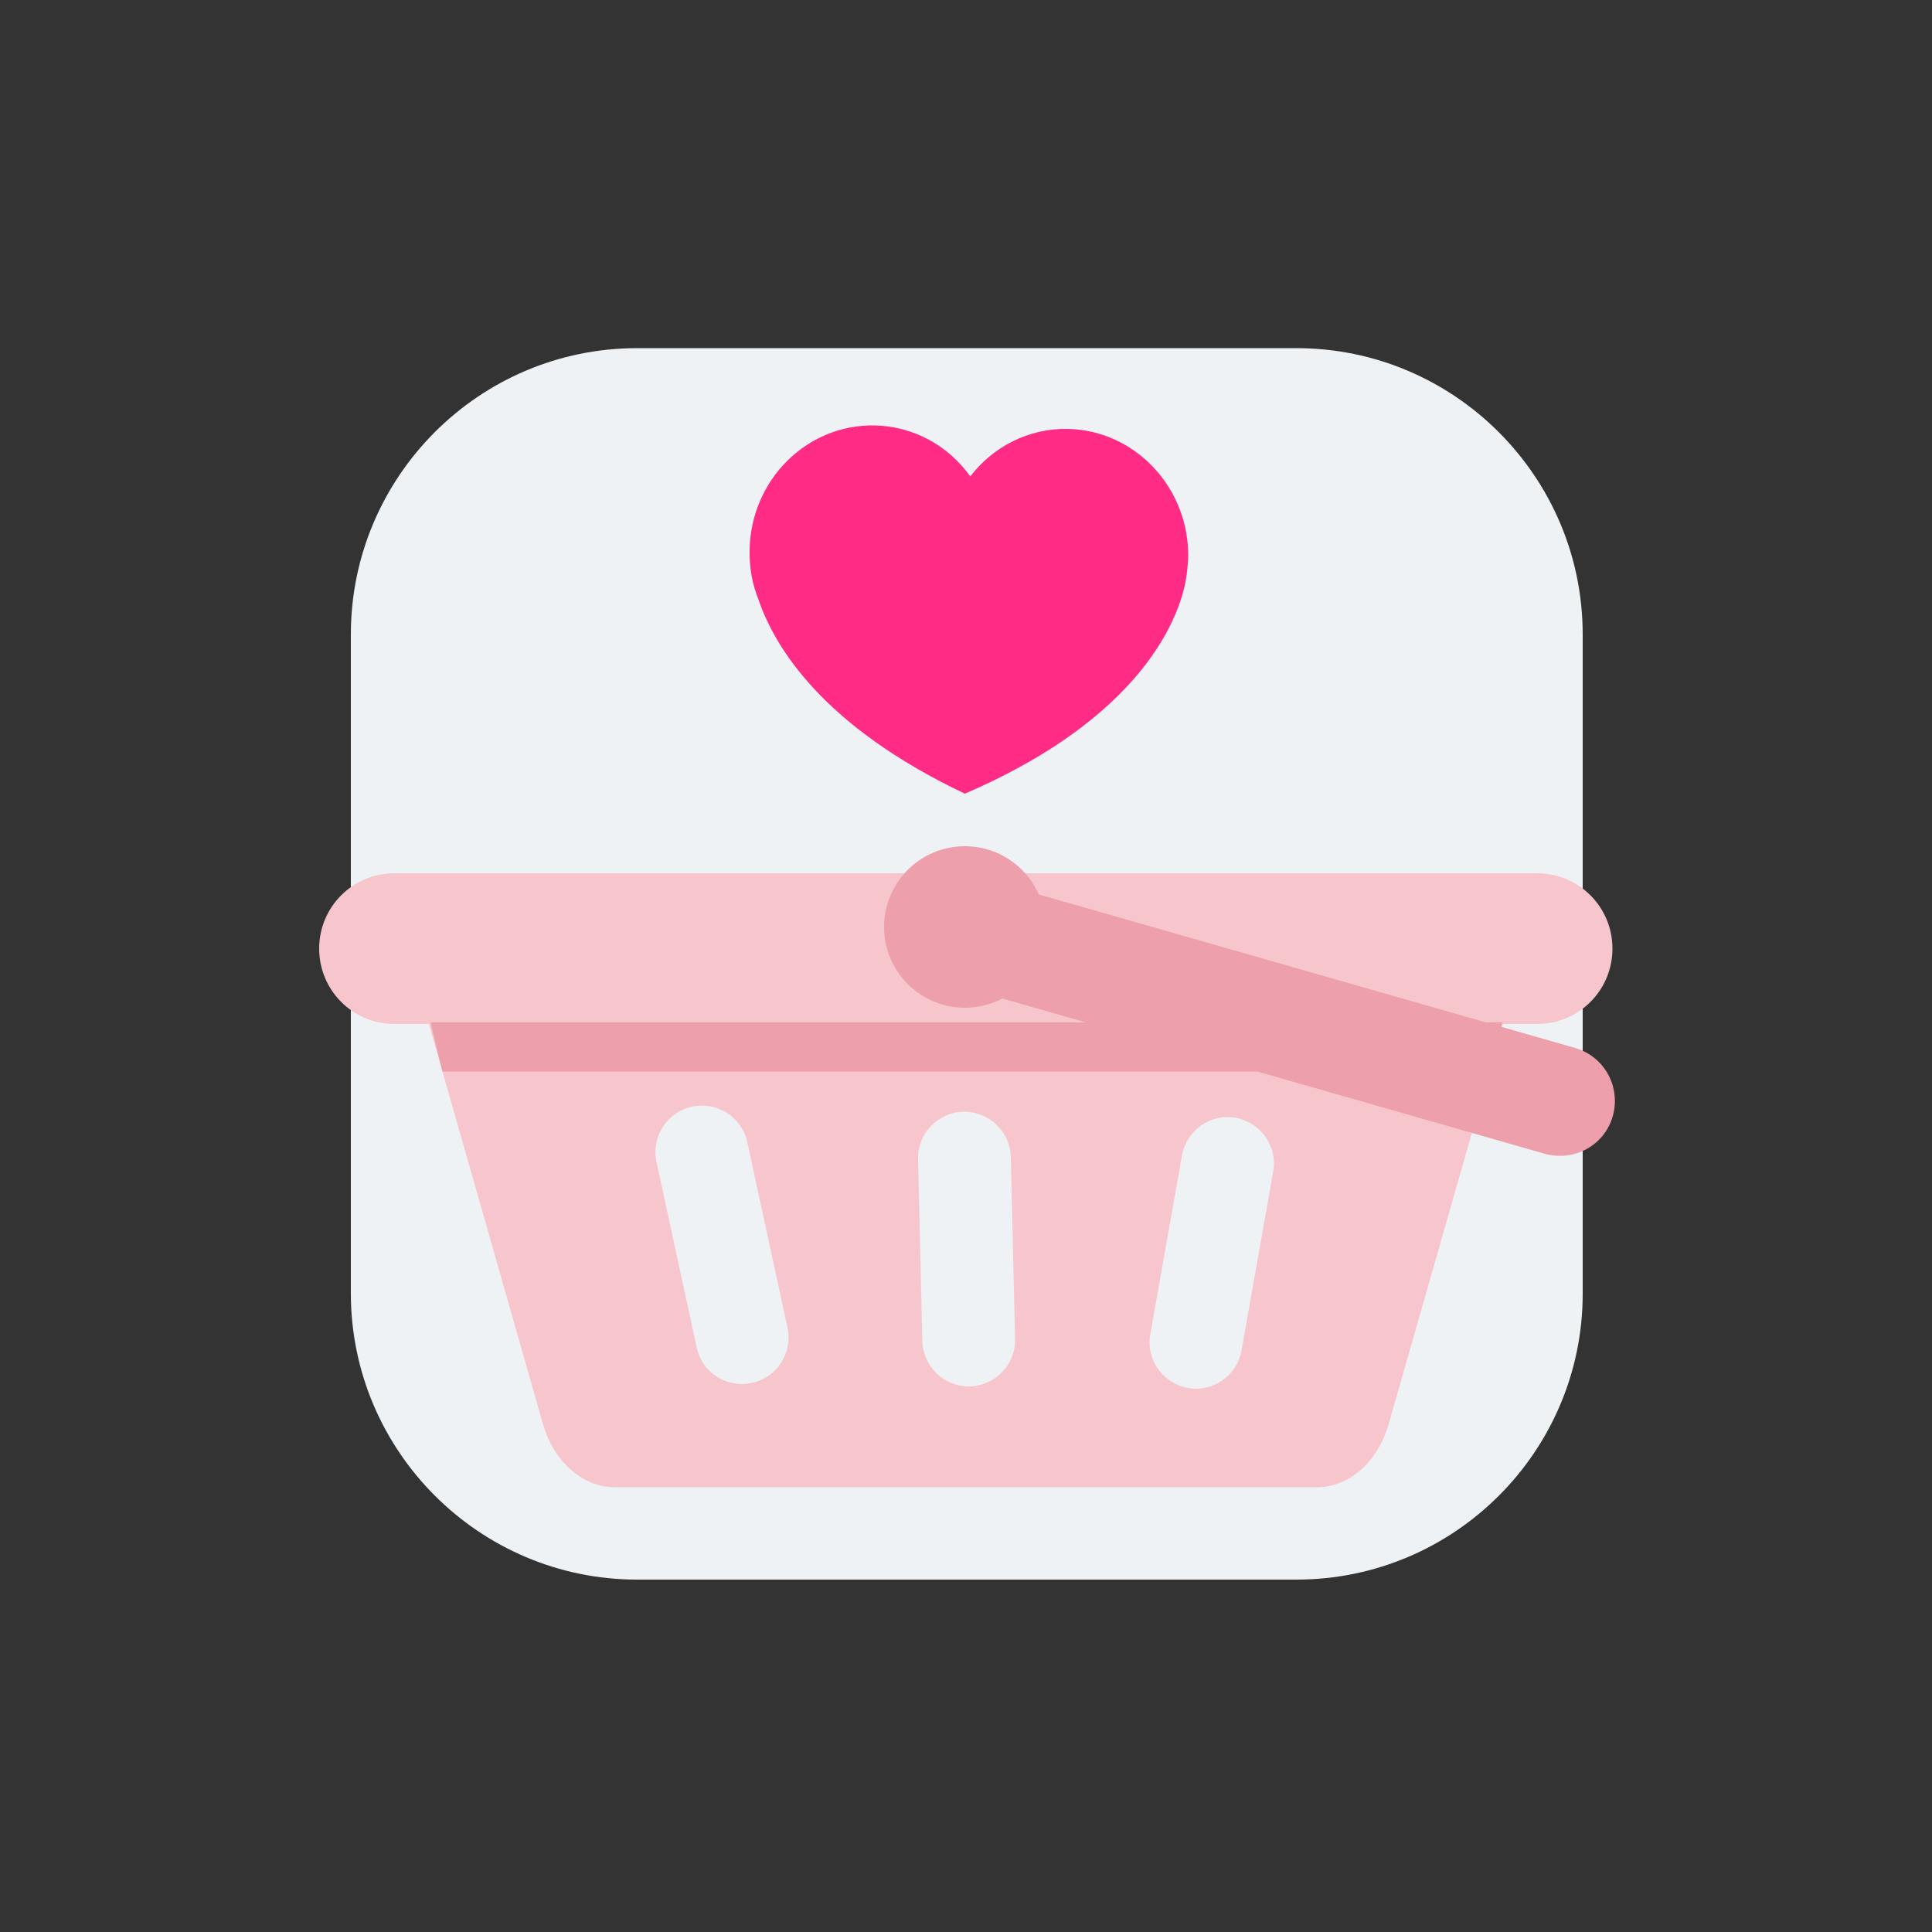 <svg width="500" height="500" viewBox="0 0 500 500" fill="none" xmlns="http://www.w3.org/2000/svg">
<rect x="0" y="0" width="500" height="500" fill="#333333" stroke="none"/>
<path d="M335.5 408.8H164.9C124.1 408.8 90.8 375.6 90.8 334.7V164.2C90.8 123.4 124 90.1 164.9 90.1H335.5C376.3 90.1 409.6 123.3 409.6 164.2V334.8C409.6 375.6 376.4 408.8 335.5 408.8Z" fill="#EFF2F4"/>
<path d="M307.1 148.8C307.3 147.4 307.4 145.9 307.5 144.5C307.9 126.4 293.9 111.4 276.4 111C266.2 110.8 257 115.6 251.1 123.3C245.5 115.4 236.5 110.3 226.3 110.1C208.8 109.8 194.3 124.2 194 142.3C193.9 146.9 194.7 151.2 196.3 155.2C200.4 167.2 212.6 187.8 249.7 205.4C299.4 184 306.2 155.8 307.1 148.8Z" fill="#FF2B85"/>
<path d="M397.8 265H102.1C91.3 265 82.6 256.3 82.6 245.5C82.6 234.7 91.3 226 102.1 226H397.8C408.6 226 417.3 234.7 417.3 245.5C417.3 256.3 408.6 265 397.8 265Z" fill="#F7C6CC"/>
<path d="M372.1 252H127.9H107.3L140.5 368.5C143.3 378.3 150.8 384.9 159.1 384.9H179.7H192.1H192.5H212.7H213.1H239.5H239.8H260.1H260.4H286.8H287.2H307.4H307.8H320.2H340.8C349.2 384.9 356.6 378.3 359.4 368.5L392.7 252H372.1Z" fill="#F7C6CC"/>
<path d="M111.4 264.6H388.8L385.1 277.3H114.5L111.4 264.6Z" fill="#ED9FAC"/>
<path d="M192 358.2C186.5 358.2 181.5 354.4 180.3 348.7L169.9 300.7C168.5 294.2 172.6 287.8 179.1 286.4C185.6 285 192 289.1 193.4 295.6L203.8 343.6C205.2 350.1 201.1 356.5 194.6 357.9C193.7 358.1 192.8 358.2 192 358.2Z" fill="#EFF2F4"/>
<path d="M250.7 358.8C244.2 358.8 238.9 353.6 238.7 347.1L237.6 300C237.4 293.4 242.7 287.9 249.3 287.7C255.9 287.6 261.4 292.8 261.6 299.4L262.7 346.5C262.9 353.1 257.6 358.6 251 358.8C250.9 358.8 250.8 358.8 250.7 358.8Z" fill="#EFF2F4"/>
<path d="M309.5 359.4C308.8 359.4 308.1 359.3 307.4 359.2C300.9 358 296.5 351.8 297.7 345.3L305.9 299C307.1 292.5 313.3 288.1 319.8 289.3C326.3 290.5 330.7 296.7 329.5 303.2L321.3 349.5C320.3 355.3 315.2 359.4 309.5 359.4Z" fill="#EFF2F4"/>
<path d="M249.7 260.8C261.243 260.8 270.6 251.443 270.6 239.9C270.6 228.357 261.243 219 249.7 219C238.158 219 228.8 228.357 228.8 239.9C228.8 251.443 238.158 260.8 249.7 260.8Z" fill="#ED9FAC"/>
<path d="M399.8 298.6L259 258.3C251.4 256.1 247.1 248.2 249.2 240.7C251.4 233.1 259.3 228.8 266.8 230.9L407.6 271.2C415.2 273.4 419.5 281.2 417.4 288.8C415.3 296.4 407.4 300.7 399.8 298.6Z" fill="#ED9FAC"/>
</svg>
